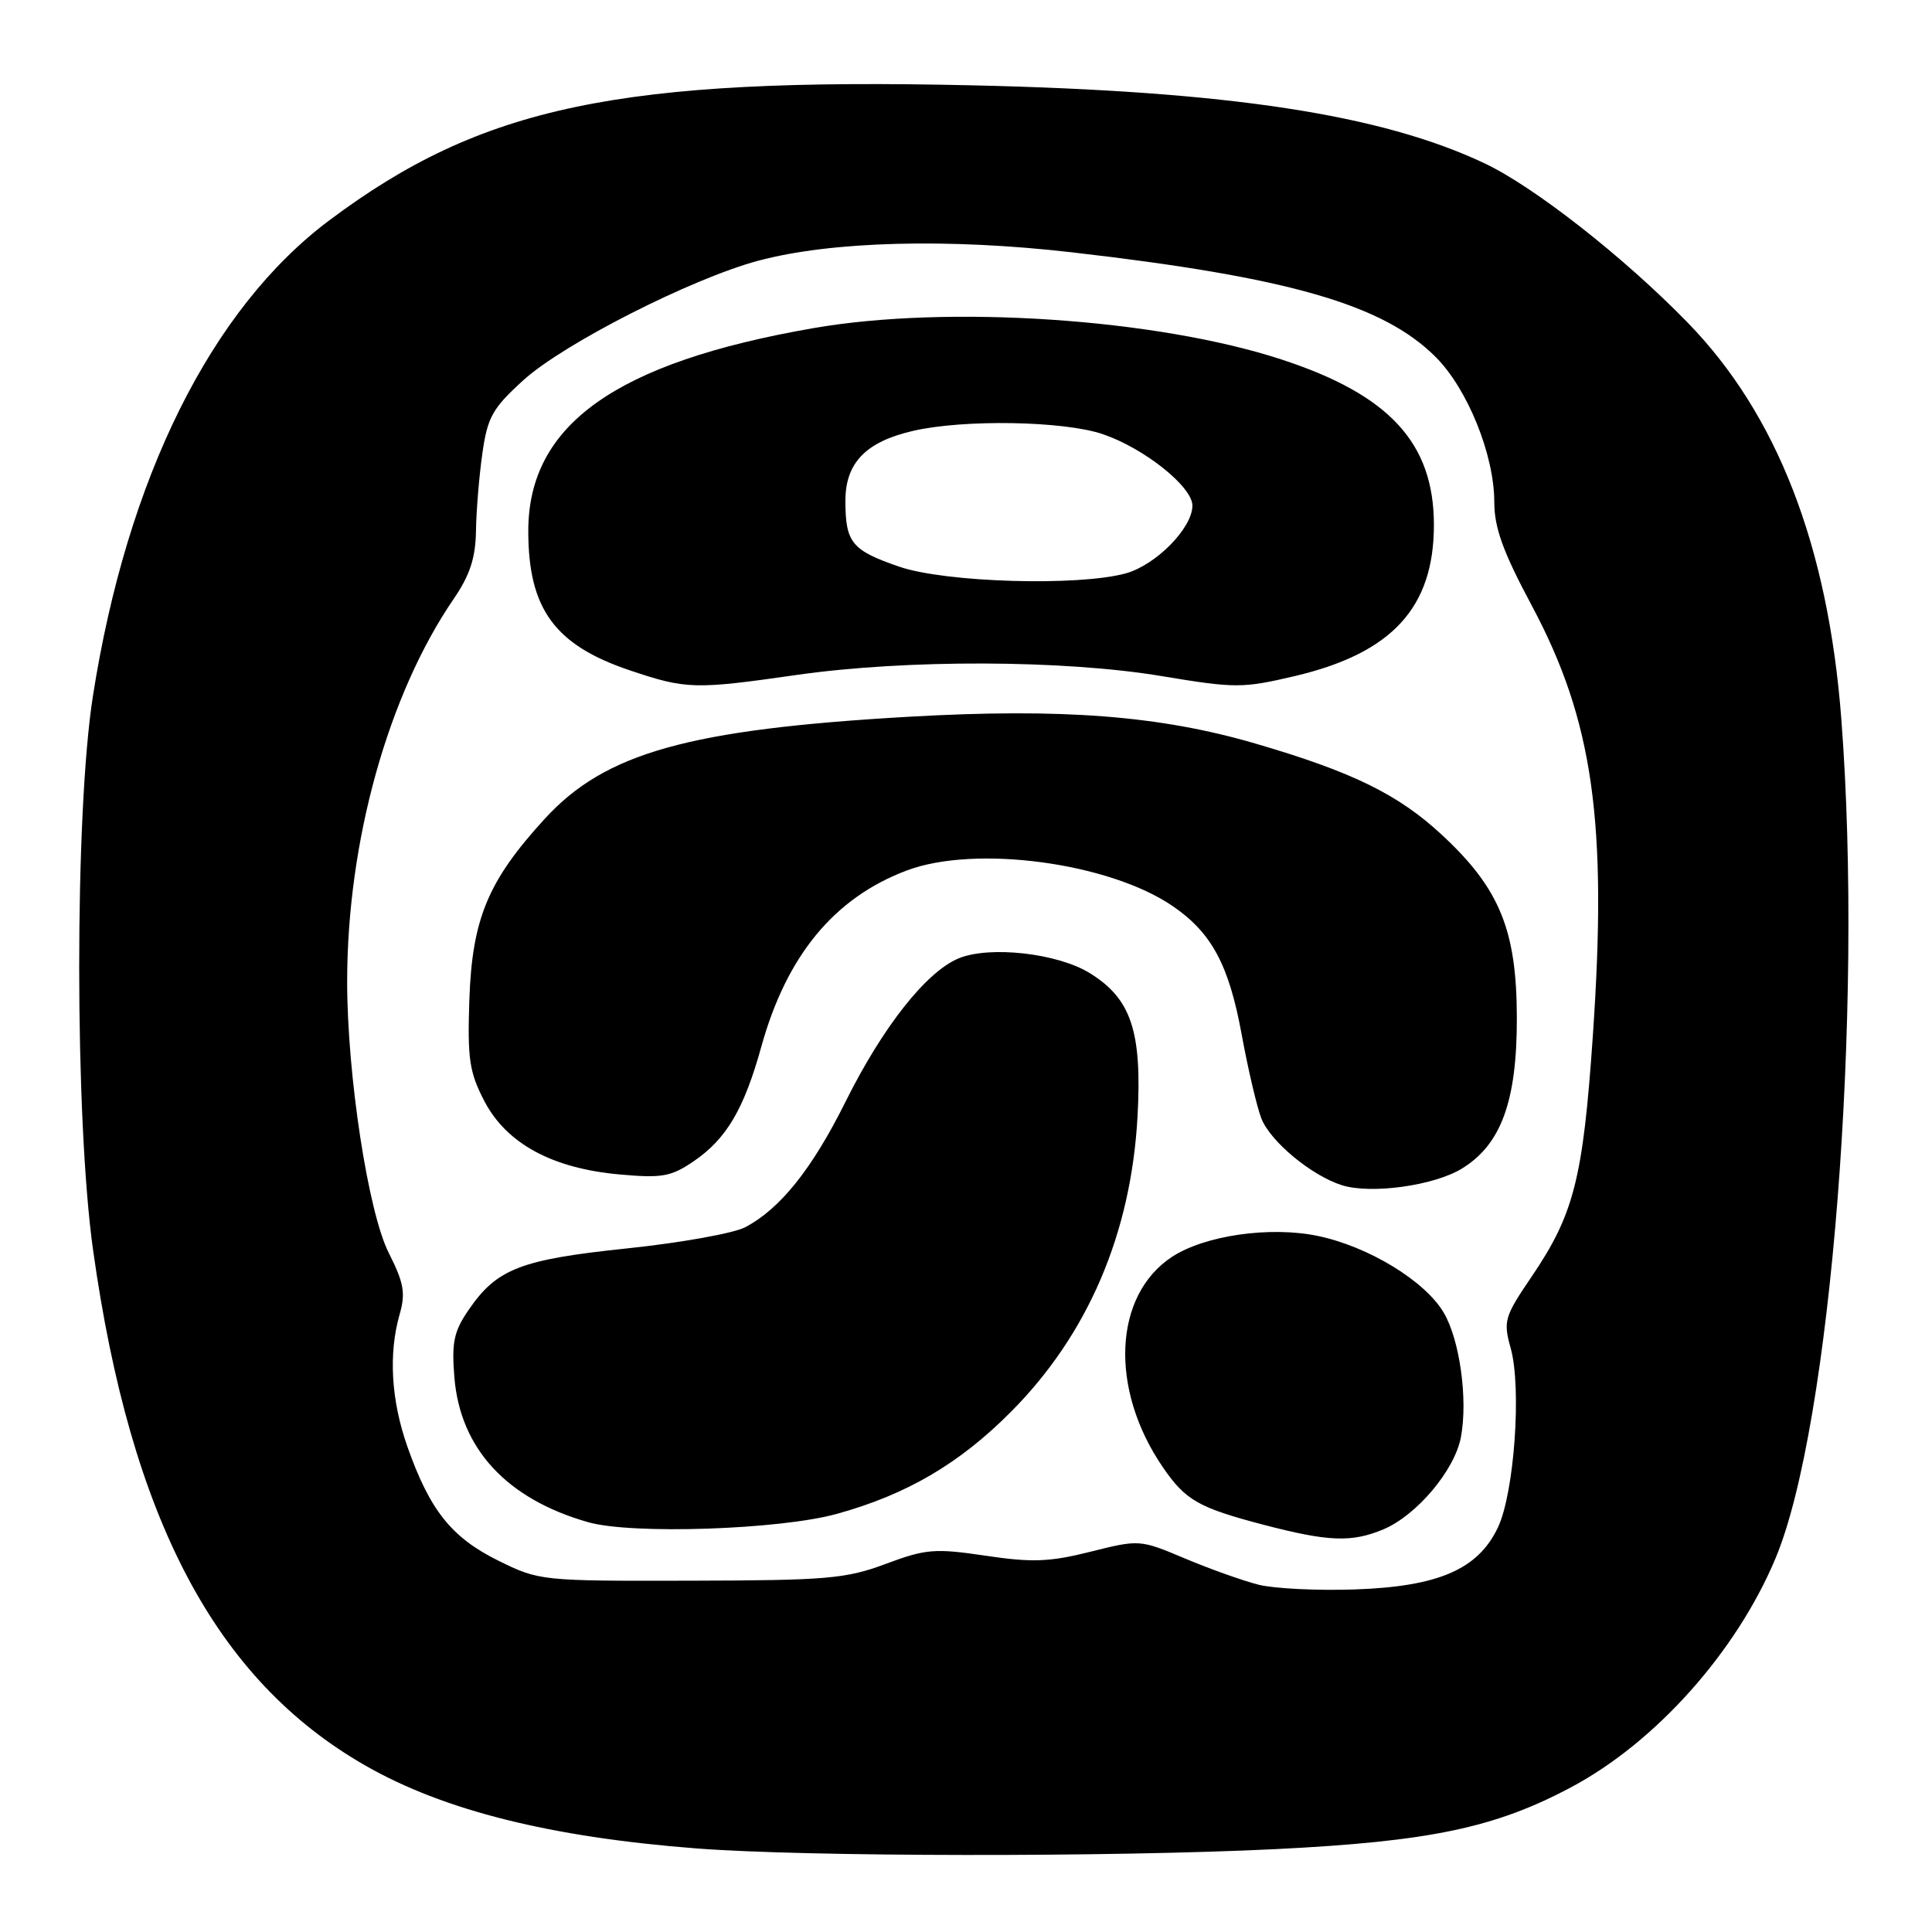 <?xml version="1.0" encoding="UTF-8" standalone="no"?>
<!DOCTYPE svg PUBLIC "-//W3C//DTD SVG 1.1//EN" "http://www.w3.org/Graphics/SVG/1.1/DTD/svg11.dtd" >
<svg xmlns="http://www.w3.org/2000/svg" xmlns:xlink="http://www.w3.org/1999/xlink" version="1.1" viewBox="0 0 256 256">
 <g >
 <path fill="currentColor"
d=" M 169.00 245.02 C 189.42 244.01 198.10 242.20 208.20 236.81 C 219.39 230.85 230.07 218.89 235.26 206.50 C 242.62 188.95 246.94 133.99 243.99 95.34 C 242.24 72.32 235.47 54.88 223.57 42.69 C 215.13 34.03 203.29 24.76 196.73 21.65 C 183.01 15.16 162.82 12.08 128.98 11.31 C 82.03 10.24 63.86 14.05 43.63 29.20 C 27.97 40.92 16.84 63.33 12.31 92.24 C 9.88 107.75 9.89 148.28 12.34 165.69 C 17.34 201.33 28.59 222.61 48.42 233.95 C 58.81 239.90 72.99 243.44 92.33 244.93 C 106.74 246.04 147.18 246.09 169.00 245.02 Z  M 166.76 209.98 C 164.71 209.46 160.32 207.90 157.02 206.51 C 151.05 203.99 150.96 203.99 144.50 205.61 C 139.08 206.97 136.77 207.06 130.60 206.14 C 123.86 205.14 122.67 205.24 117.35 207.23 C 112.07 209.20 109.54 209.41 91.50 209.45 C 71.70 209.50 71.44 209.47 66.00 206.78 C 59.82 203.72 56.94 200.10 53.98 191.68 C 51.82 185.54 51.46 179.36 52.96 174.13 C 53.76 171.35 53.51 169.97 51.52 166.03 C 48.78 160.64 46.00 142.45 46.00 130.04 C 46.01 111.47 51.43 92.03 60.14 79.32 C 62.27 76.21 63.02 73.90 63.07 70.32 C 63.11 67.67 63.49 63.05 63.92 60.05 C 64.60 55.26 65.26 54.09 69.37 50.36 C 74.74 45.50 91.67 36.90 100.50 34.54 C 110.17 31.96 125.63 31.55 142.00 33.43 C 170.74 36.73 183.28 40.34 190.24 47.31 C 194.46 51.53 198.00 60.29 198.00 66.51 C 198.00 69.92 199.15 73.11 202.96 80.23 C 211.12 95.51 213.02 108.92 211.05 137.39 C 209.75 156.21 208.55 160.90 202.95 169.16 C 199.34 174.47 199.17 175.05 200.18 178.66 C 201.64 183.93 200.65 197.83 198.48 202.40 C 195.85 207.95 190.59 210.23 179.50 210.61 C 174.55 210.78 168.82 210.50 166.76 209.98 Z  M 183.30 202.65 C 187.71 200.80 192.76 194.81 193.58 190.43 C 194.52 185.41 193.43 177.54 191.30 173.93 C 188.82 169.73 181.34 165.17 174.62 163.77 C 168.32 162.45 159.65 163.69 155.31 166.53 C 147.53 171.63 146.98 184.05 154.08 194.41 C 157.08 198.79 158.80 199.77 167.35 202.02 C 176.03 204.29 179.08 204.41 183.30 202.65 Z  M 110.87 200.60 C 120.14 198.04 127.12 193.95 133.96 187.07 C 144.15 176.83 149.88 163.46 150.73 147.92 C 151.34 136.68 149.89 132.33 144.41 128.95 C 140.14 126.30 131.13 125.29 127.02 126.99 C 122.73 128.77 116.97 136.07 112.03 146.00 C 107.59 154.92 103.37 160.19 98.73 162.62 C 97.21 163.42 90.17 164.68 83.09 165.42 C 68.96 166.90 65.83 168.11 62.08 173.59 C 60.13 176.43 59.83 177.90 60.21 182.53 C 60.99 191.97 67.15 198.63 77.94 201.70 C 83.70 203.35 103.32 202.69 110.87 200.60 Z  M 193.68 154.86 C 198.89 151.69 201.00 145.95 200.99 134.93 C 200.98 123.28 198.74 117.77 191.12 110.68 C 185.30 105.26 179.21 102.28 166.33 98.52 C 153.66 94.82 140.70 93.82 120.47 94.97 C 91.22 96.65 80.18 99.74 72.16 108.52 C 64.65 116.73 62.56 121.76 62.19 132.50 C 61.93 140.32 62.19 142.08 64.19 145.92 C 67.13 151.54 73.18 154.82 82.09 155.62 C 87.73 156.13 88.92 155.92 91.95 153.85 C 96.26 150.90 98.58 146.97 100.87 138.72 C 104.22 126.62 110.54 118.96 120.16 115.34 C 129.25 111.92 146.98 114.30 155.40 120.07 C 160.55 123.60 162.83 127.84 164.52 137.03 C 165.37 141.69 166.56 146.72 167.14 148.21 C 168.35 151.28 173.81 155.79 177.82 157.05 C 181.68 158.26 189.98 157.11 193.68 154.86 Z  M 105.58 89.43 C 120.09 87.36 140.94 87.42 153.94 89.59 C 163.70 91.21 164.65 91.21 171.58 89.58 C 184.45 86.55 190.00 80.51 190.00 69.56 C 190.00 58.69 184.10 52.30 169.77 47.62 C 153.19 42.21 125.59 40.37 107.71 43.49 C 81.56 48.05 70.00 56.29 70.00 70.37 C 70.00 80.69 73.51 85.49 83.50 88.84 C 90.94 91.34 92.07 91.37 105.58 89.43 Z  M 119.13 75.08 C 112.86 72.92 112.04 71.91 112.02 66.42 C 112.00 61.35 114.70 58.54 121.00 57.09 C 127.72 55.54 140.97 55.77 146.13 57.53 C 151.62 59.40 158.00 64.49 158.00 67.00 C 158.00 69.96 153.19 74.85 149.19 75.97 C 142.91 77.71 125.23 77.19 119.13 75.08 Z "/>
</g>
</svg>